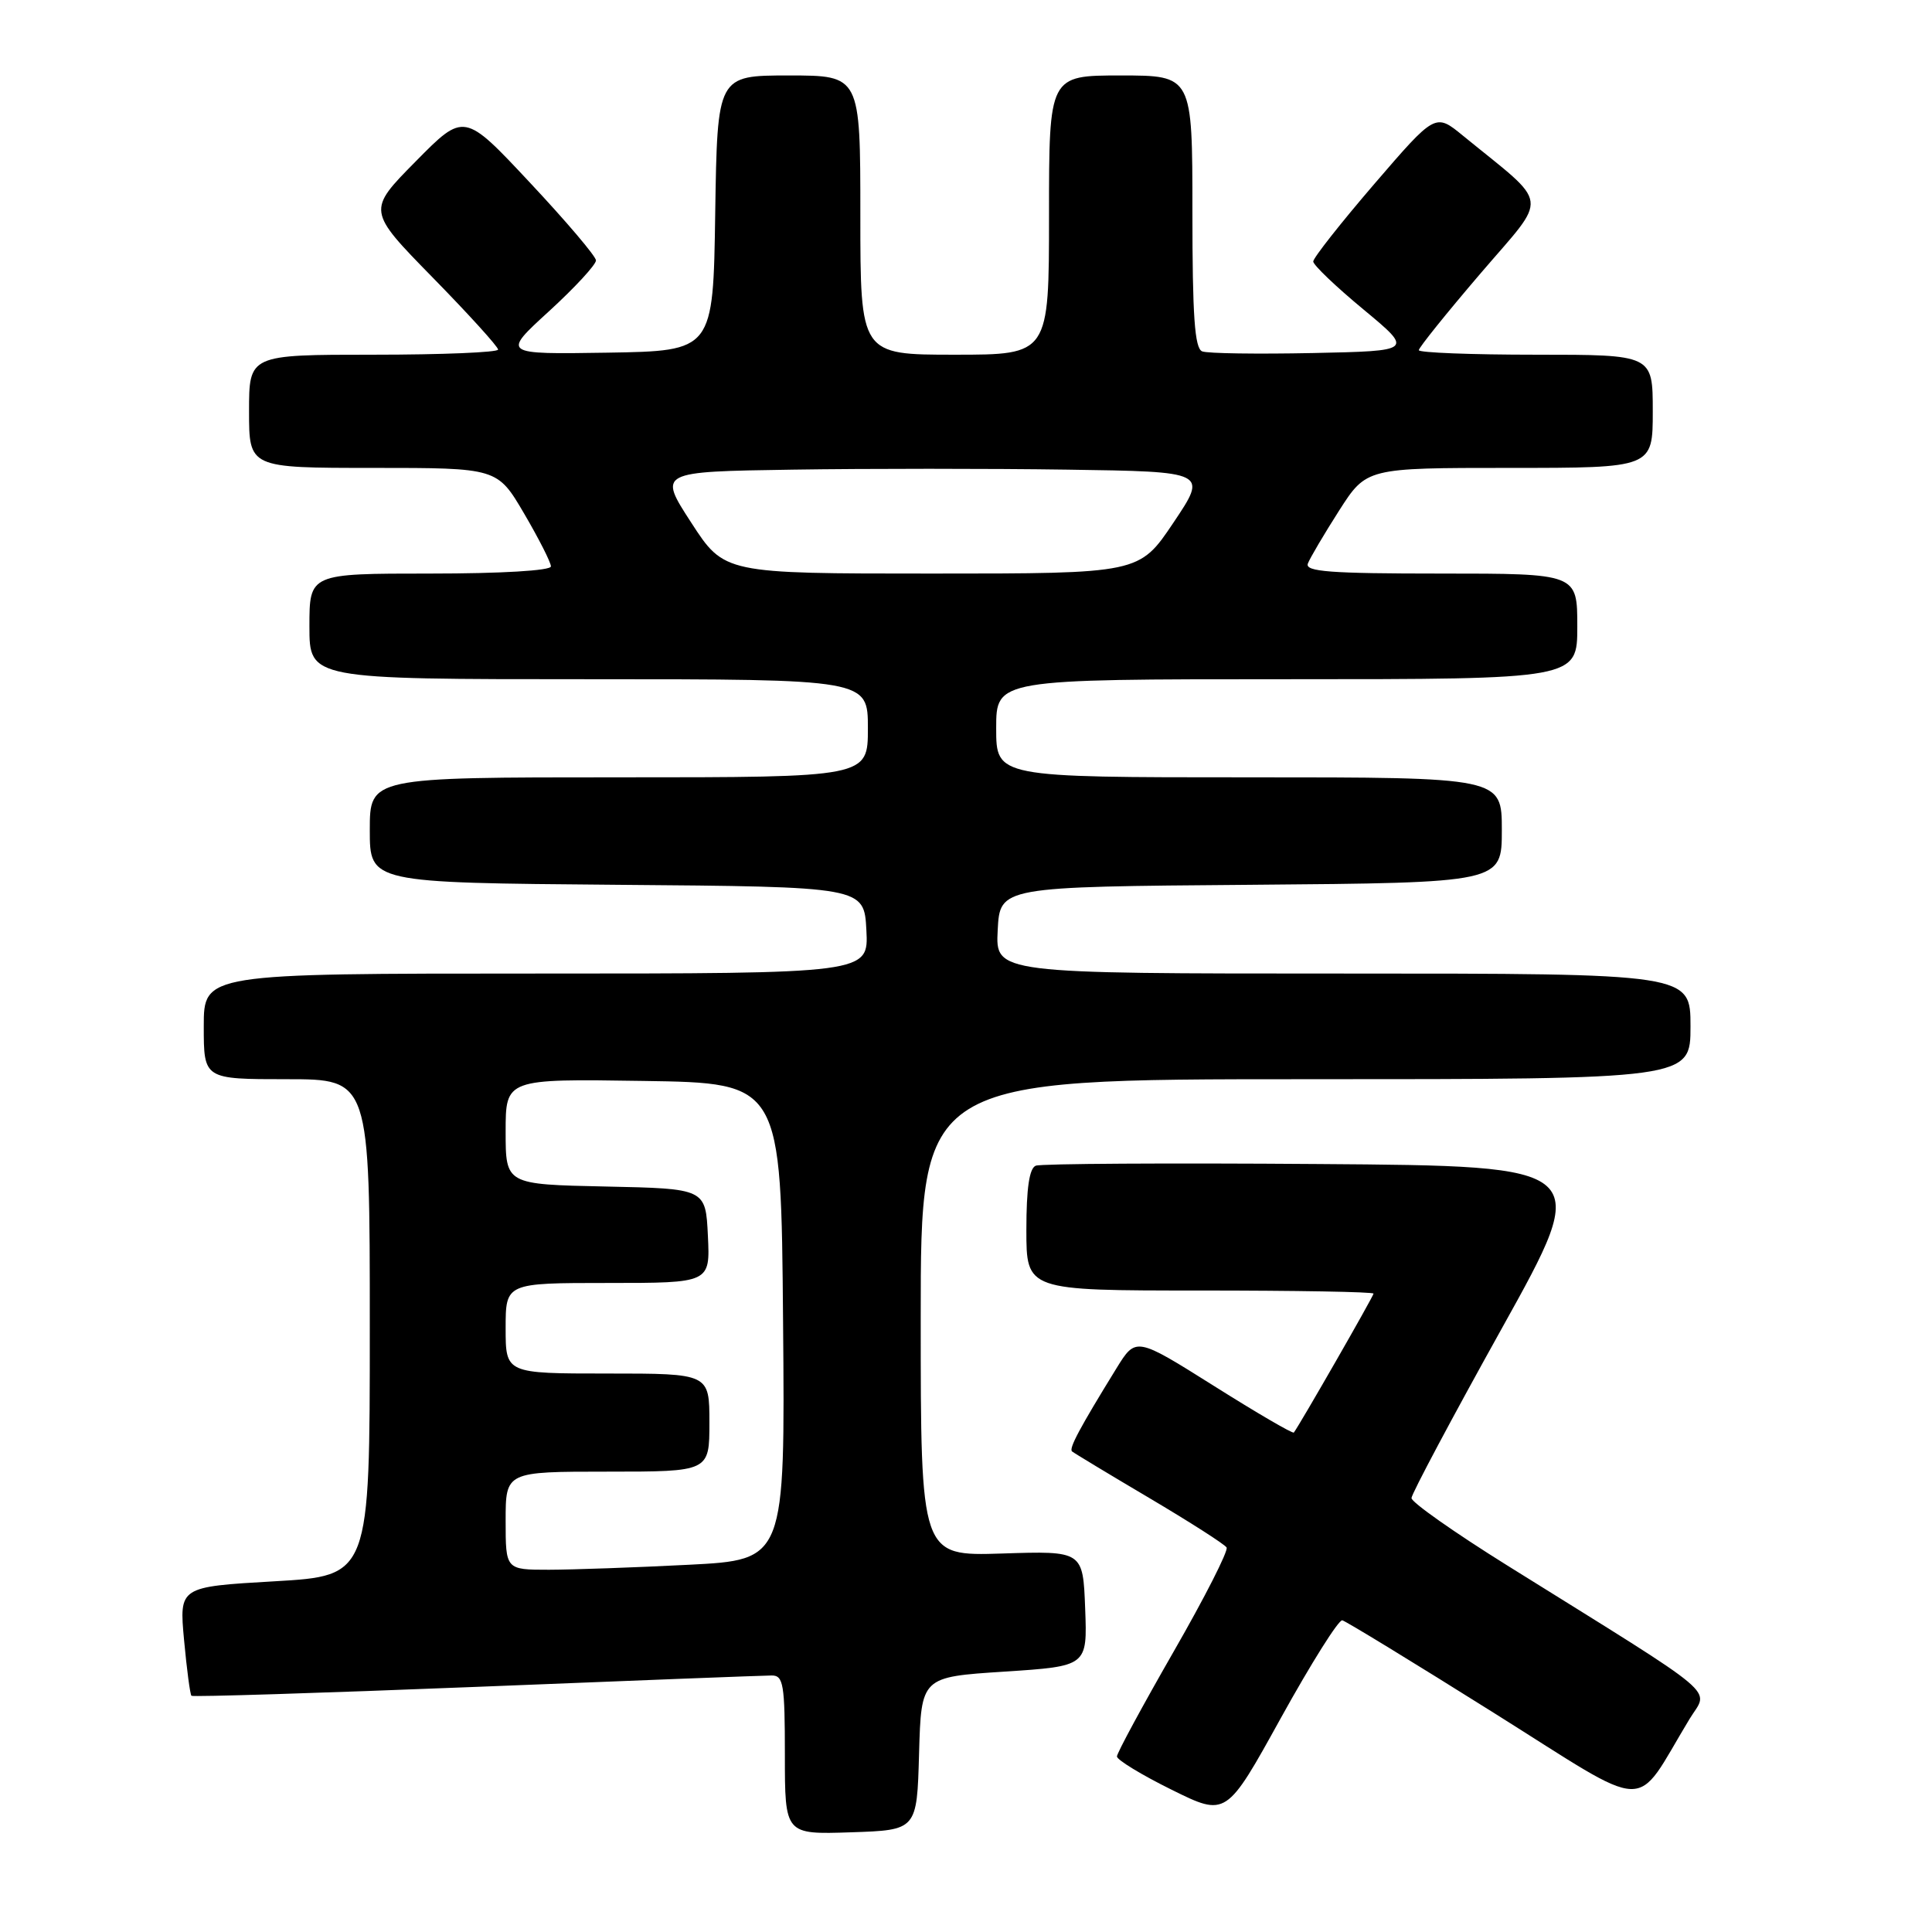 <?xml version="1.0" encoding="UTF-8" standalone="no"?>
<!DOCTYPE svg PUBLIC "-//W3C//DTD SVG 1.1//EN" "http://www.w3.org/Graphics/SVG/1.1/DTD/svg11.dtd" >
<svg xmlns="http://www.w3.org/2000/svg" xmlns:xlink="http://www.w3.org/1999/xlink" version="1.1" viewBox="0 0 256 256">
 <g >
 <path fill="currentColor"
d=" M 121.78 232.36 C 122.07 222.21 122.07 222.21 133.07 221.50 C 144.08 220.78 144.08 220.78 143.79 213.14 C 143.50 205.50 143.50 205.50 132.75 205.85 C 122.00 206.19 122.00 206.19 122.00 174.60 C 122.00 143.00 122.00 143.00 173.00 143.00 C 224.00 143.00 224.00 143.00 224.00 136.00 C 224.00 129.00 224.00 129.00 177.95 129.00 C 131.90 129.00 131.90 129.00 132.20 123.25 C 132.50 117.50 132.50 117.50 165.75 117.24 C 199.00 116.97 199.00 116.97 199.00 109.99 C 199.00 103.00 199.00 103.00 165.50 103.00 C 132.00 103.00 132.00 103.00 132.00 96.50 C 132.00 90.00 132.00 90.00 170.50 90.00 C 209.00 90.00 209.00 90.00 209.00 83.00 C 209.00 76.00 209.00 76.00 190.89 76.00 C 176.25 76.00 172.88 75.75 173.30 74.67 C 173.58 73.94 175.44 70.79 177.43 67.67 C 181.06 62.00 181.06 62.00 200.03 62.00 C 219.00 62.00 219.00 62.00 219.00 54.50 C 219.00 47.00 219.00 47.00 203.50 47.00 C 194.97 47.00 188.00 46.73 188.00 46.40 C 188.00 46.06 191.67 41.50 196.16 36.25 C 205.28 25.59 205.52 27.51 193.84 17.97 C 190.19 14.98 190.19 14.98 182.09 24.39 C 177.64 29.57 174.01 34.18 174.01 34.65 C 174.02 35.12 177.01 37.98 180.66 41.00 C 187.29 46.50 187.29 46.50 173.95 46.78 C 166.61 46.93 160.02 46.84 159.30 46.56 C 158.30 46.18 158.00 41.91 158.00 28.03 C 158.00 10.00 158.00 10.00 148.50 10.00 C 139.00 10.00 139.00 10.00 139.00 28.50 C 139.00 47.00 139.00 47.00 126.50 47.00 C 114.00 47.00 114.00 47.00 114.00 28.50 C 114.00 10.00 114.00 10.00 104.52 10.00 C 95.05 10.00 95.05 10.00 94.77 28.25 C 94.50 46.50 94.50 46.50 80.50 46.73 C 66.50 46.95 66.50 46.95 72.76 41.23 C 76.20 38.08 78.99 35.05 78.97 34.50 C 78.95 33.95 75.01 29.31 70.21 24.19 C 61.50 14.88 61.50 14.88 55.08 21.39 C 48.65 27.90 48.65 27.90 57.33 36.77 C 62.10 41.64 66.00 45.94 66.00 46.32 C 66.00 46.69 58.58 47.00 49.50 47.00 C 33.00 47.00 33.00 47.00 33.00 54.50 C 33.00 62.00 33.00 62.00 49.45 62.00 C 65.90 62.00 65.90 62.00 69.45 68.05 C 71.40 71.38 73.00 74.53 73.00 75.05 C 73.00 75.61 66.40 76.00 57.00 76.00 C 41.00 76.00 41.00 76.00 41.00 83.00 C 41.00 90.00 41.00 90.00 78.00 90.00 C 115.00 90.00 115.00 90.00 115.00 96.50 C 115.00 103.00 115.00 103.00 82.00 103.00 C 49.00 103.00 49.00 103.00 49.00 109.99 C 49.00 116.97 49.00 116.97 81.75 117.24 C 114.50 117.50 114.50 117.50 114.80 123.25 C 115.10 129.00 115.10 129.00 71.05 129.00 C 27.00 129.00 27.00 129.00 27.00 136.00 C 27.00 143.00 27.00 143.00 38.00 143.00 C 49.00 143.00 49.00 143.00 49.00 175.90 C 49.00 208.80 49.00 208.80 36.37 209.53 C 23.74 210.26 23.74 210.26 24.39 217.32 C 24.75 221.20 25.19 224.53 25.37 224.70 C 25.54 224.87 42.52 224.34 63.09 223.52 C 83.67 222.69 101.29 222.01 102.25 222.01 C 103.81 222.00 104.00 223.17 104.00 232.54 C 104.00 243.08 104.00 243.08 112.75 242.79 C 121.50 242.50 121.50 242.50 121.78 232.36 Z  M 177.86 214.70 C 178.33 214.81 187.34 220.31 197.87 226.92 C 219.26 240.34 216.32 240.24 223.87 227.78 C 226.42 223.57 228.73 225.52 199.75 207.45 C 192.74 203.08 187.01 199.05 187.03 198.50 C 187.04 197.95 192.43 187.82 199.01 176.00 C 210.97 154.50 210.97 154.50 174.74 154.24 C 154.81 154.09 137.94 154.19 137.25 154.46 C 136.39 154.79 136.00 157.45 136.00 162.97 C 136.00 171.00 136.00 171.00 159.00 171.00 C 171.65 171.00 182.00 171.18 182.00 171.41 C 182.00 171.75 172.19 188.85 171.44 189.82 C 171.30 190.00 166.53 187.22 160.85 183.64 C 150.51 177.14 150.51 177.14 147.93 181.32 C 143.03 189.27 141.61 191.94 142.05 192.32 C 142.30 192.53 146.90 195.31 152.28 198.49 C 157.65 201.67 162.27 204.62 162.53 205.05 C 162.79 205.47 159.63 211.69 155.50 218.87 C 151.38 226.05 148.00 232.29 148.00 232.74 C 148.00 233.19 151.26 235.18 155.25 237.15 C 162.49 240.73 162.49 240.73 169.74 227.61 C 173.73 220.40 177.38 214.59 177.86 214.70 Z  M 67.00 201.50 C 67.00 195.00 67.00 195.00 80.50 195.00 C 94.00 195.00 94.00 195.00 94.00 188.50 C 94.00 182.00 94.00 182.00 80.50 182.00 C 67.00 182.00 67.00 182.00 67.00 176.00 C 67.00 170.00 67.00 170.00 80.55 170.00 C 94.10 170.00 94.10 170.00 93.80 163.75 C 93.50 157.50 93.50 157.50 80.25 157.22 C 67.00 156.94 67.00 156.94 67.00 149.95 C 67.00 142.95 67.00 142.95 85.25 143.23 C 103.50 143.50 103.50 143.50 103.76 175.09 C 104.03 206.69 104.03 206.69 91.26 207.34 C 84.24 207.70 75.91 207.99 72.75 208.00 C 67.00 208.00 67.00 208.00 67.00 201.50 Z  M 91.59 69.25 C 87.21 62.50 87.21 62.50 105.04 62.23 C 114.85 62.08 131.23 62.08 141.44 62.23 C 160.02 62.50 160.02 62.50 155.49 69.25 C 150.96 76.00 150.96 76.00 123.46 76.00 C 95.97 76.00 95.97 76.00 91.59 69.25 Z "/>
</g>
</svg>